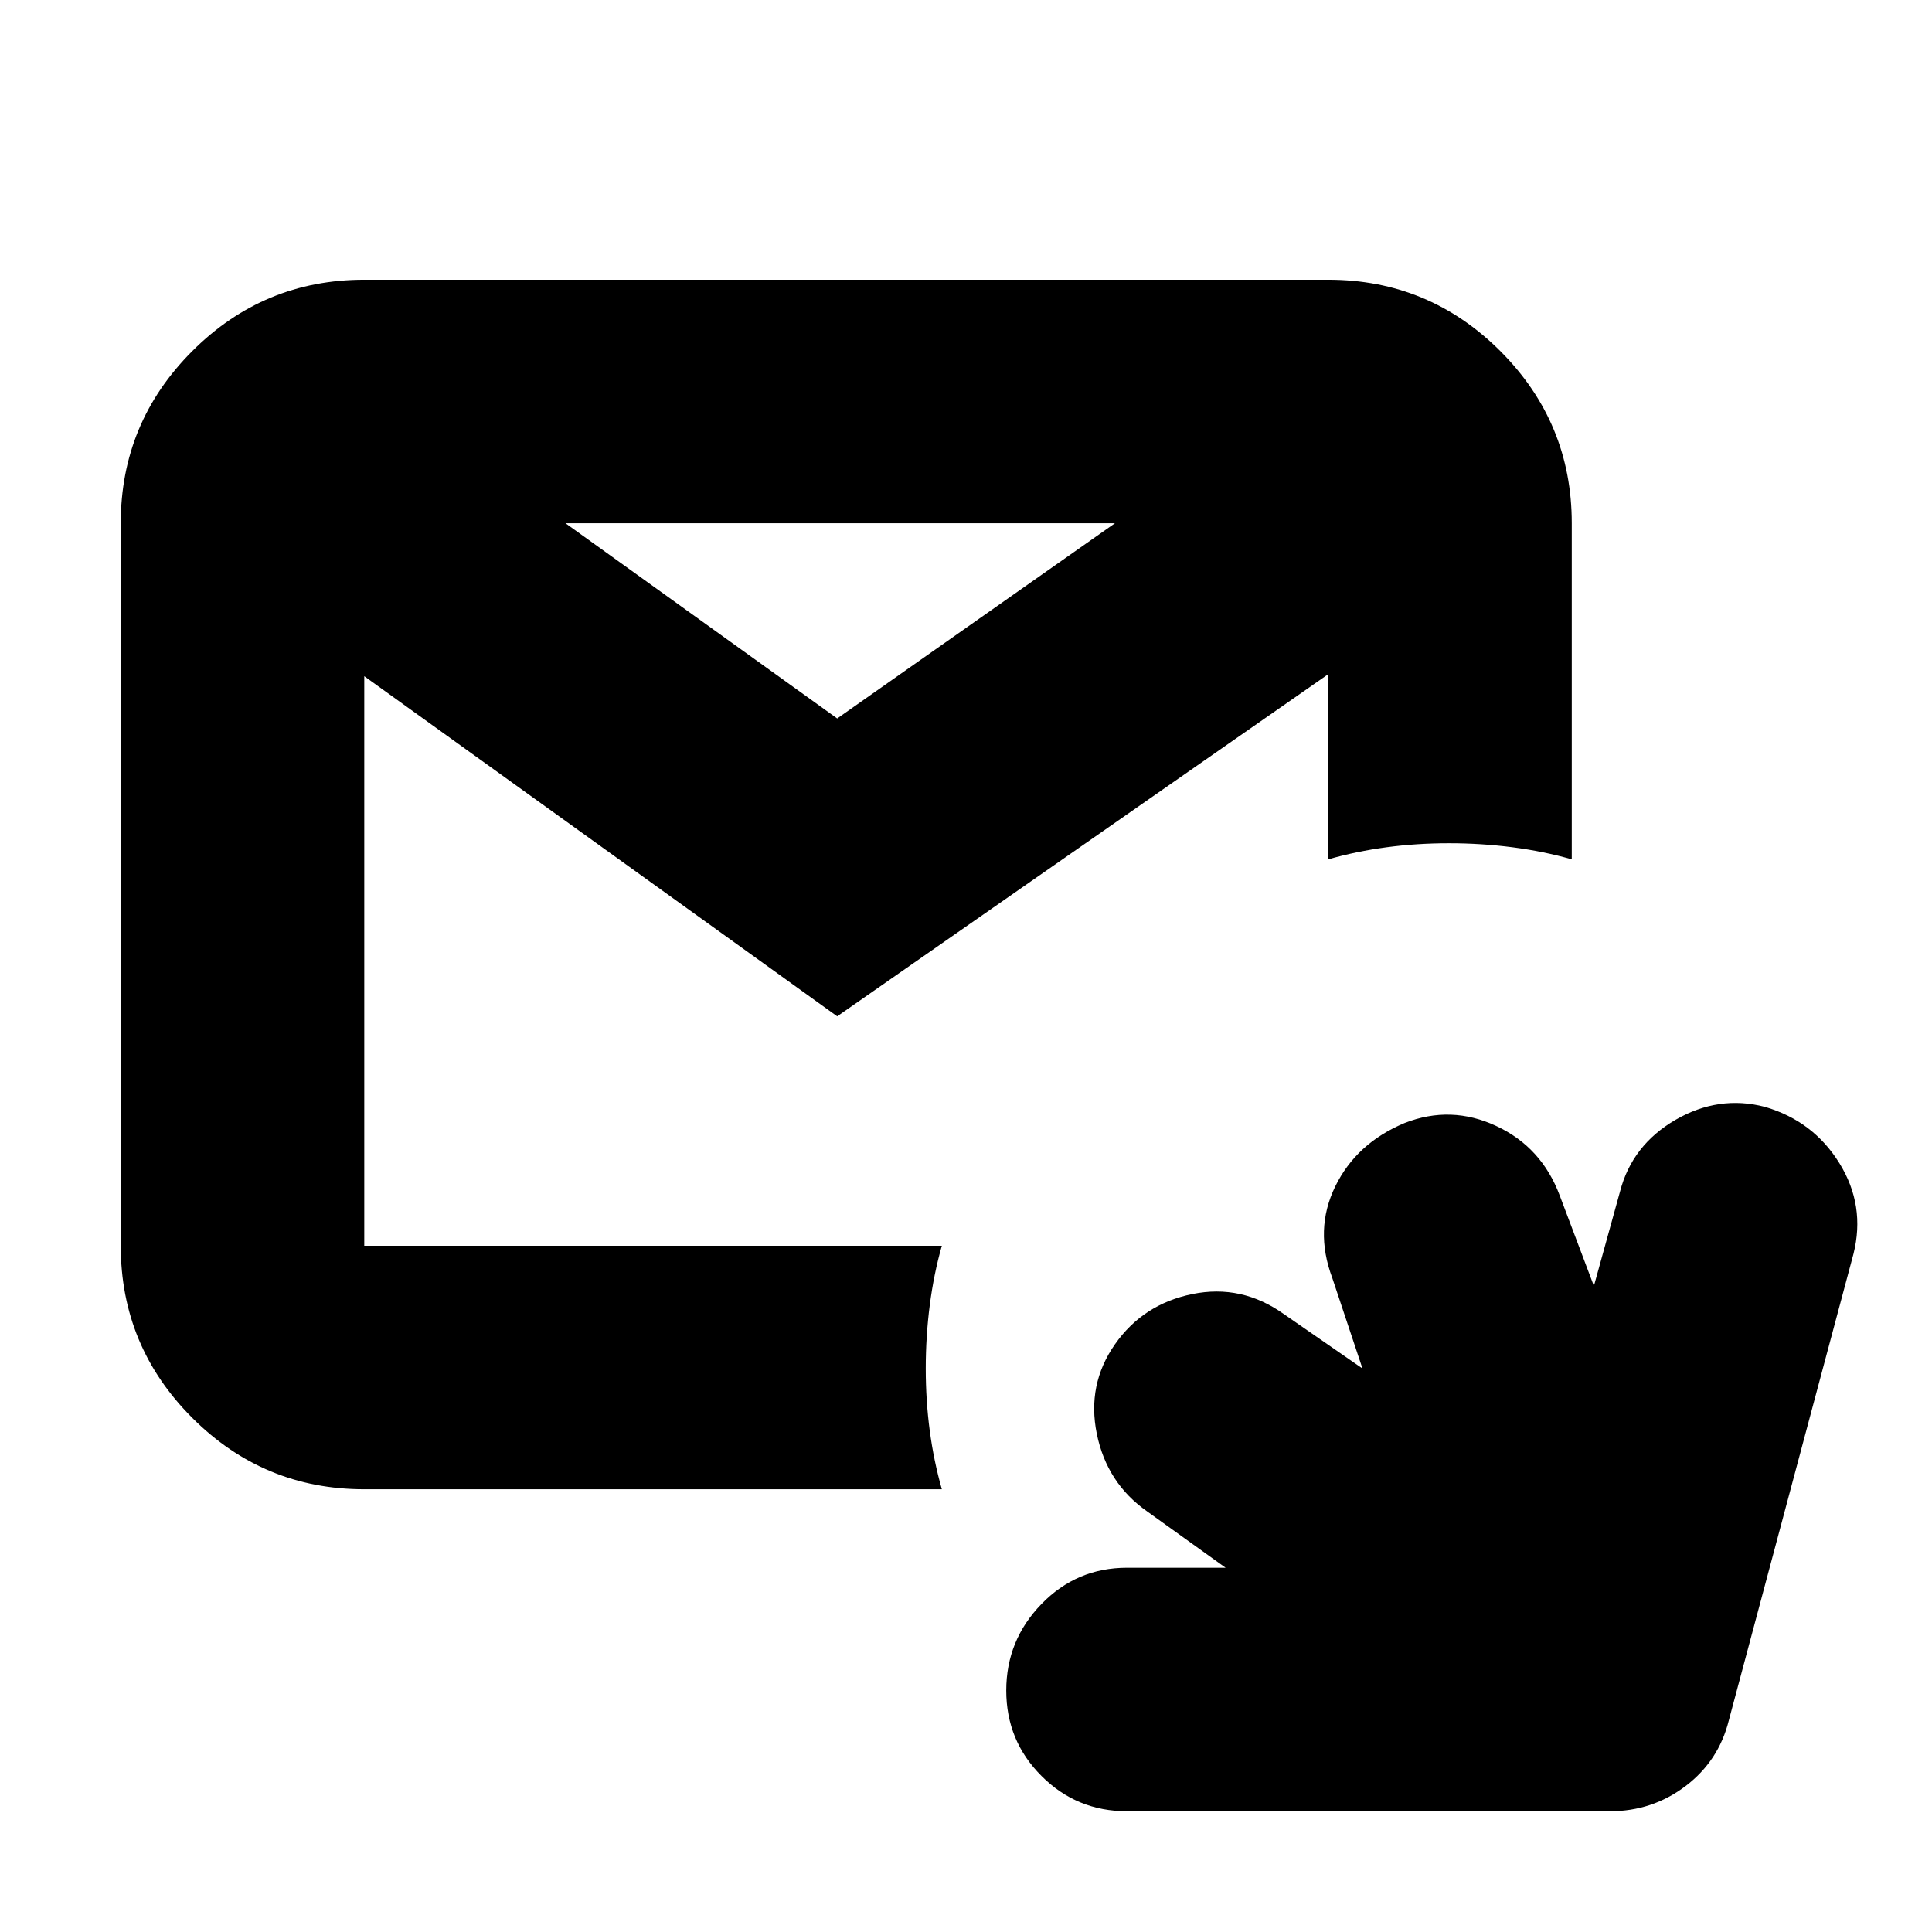 <svg xmlns="http://www.w3.org/2000/svg" height="24" width="24"><path d="M4.525 18.5Q3.275 18.5 2.388 17.613Q1.5 16.725 1.5 15.475V6.5Q1.5 5.25 2.388 4.362Q3.275 3.475 4.525 3.475H16.5Q17.75 3.475 18.638 4.362Q19.525 5.25 19.525 6.5V10.675Q19.175 10.575 18.788 10.525Q18.4 10.475 18 10.475Q17.6 10.475 17.225 10.525Q16.85 10.575 16.5 10.675V8.375L10.4 12.625L4.525 8.4V15.475Q4.525 15.475 4.525 15.475Q4.525 15.475 4.525 15.475H11.7Q11.6 15.825 11.55 16.212Q11.5 16.6 11.5 17Q11.5 17.4 11.55 17.775Q11.6 18.15 11.7 18.5ZM7.025 6.5 10.4 8.925 13.85 6.5ZM14 22.5Q13.375 22.5 12.938 22.062Q12.5 21.625 12.5 21Q12.5 20.375 12.938 19.925Q13.375 19.475 14 19.475H15.225L14.25 18.775Q13.75 18.425 13.625 17.812Q13.5 17.2 13.85 16.7Q14.2 16.2 14.812 16.075Q15.425 15.95 15.95 16.325L16.925 17L16.55 15.875Q16.325 15.275 16.587 14.738Q16.85 14.2 17.45 13.95Q18.025 13.725 18.588 13.988Q19.15 14.25 19.375 14.85L19.8 15.975L20.125 14.8Q20.275 14.225 20.812 13.912Q21.35 13.6 21.925 13.75Q22.525 13.925 22.85 14.45Q23.175 14.975 23.025 15.575L21.475 21.375Q21.35 21.875 20.938 22.188Q20.525 22.5 20 22.5Z"/></svg>